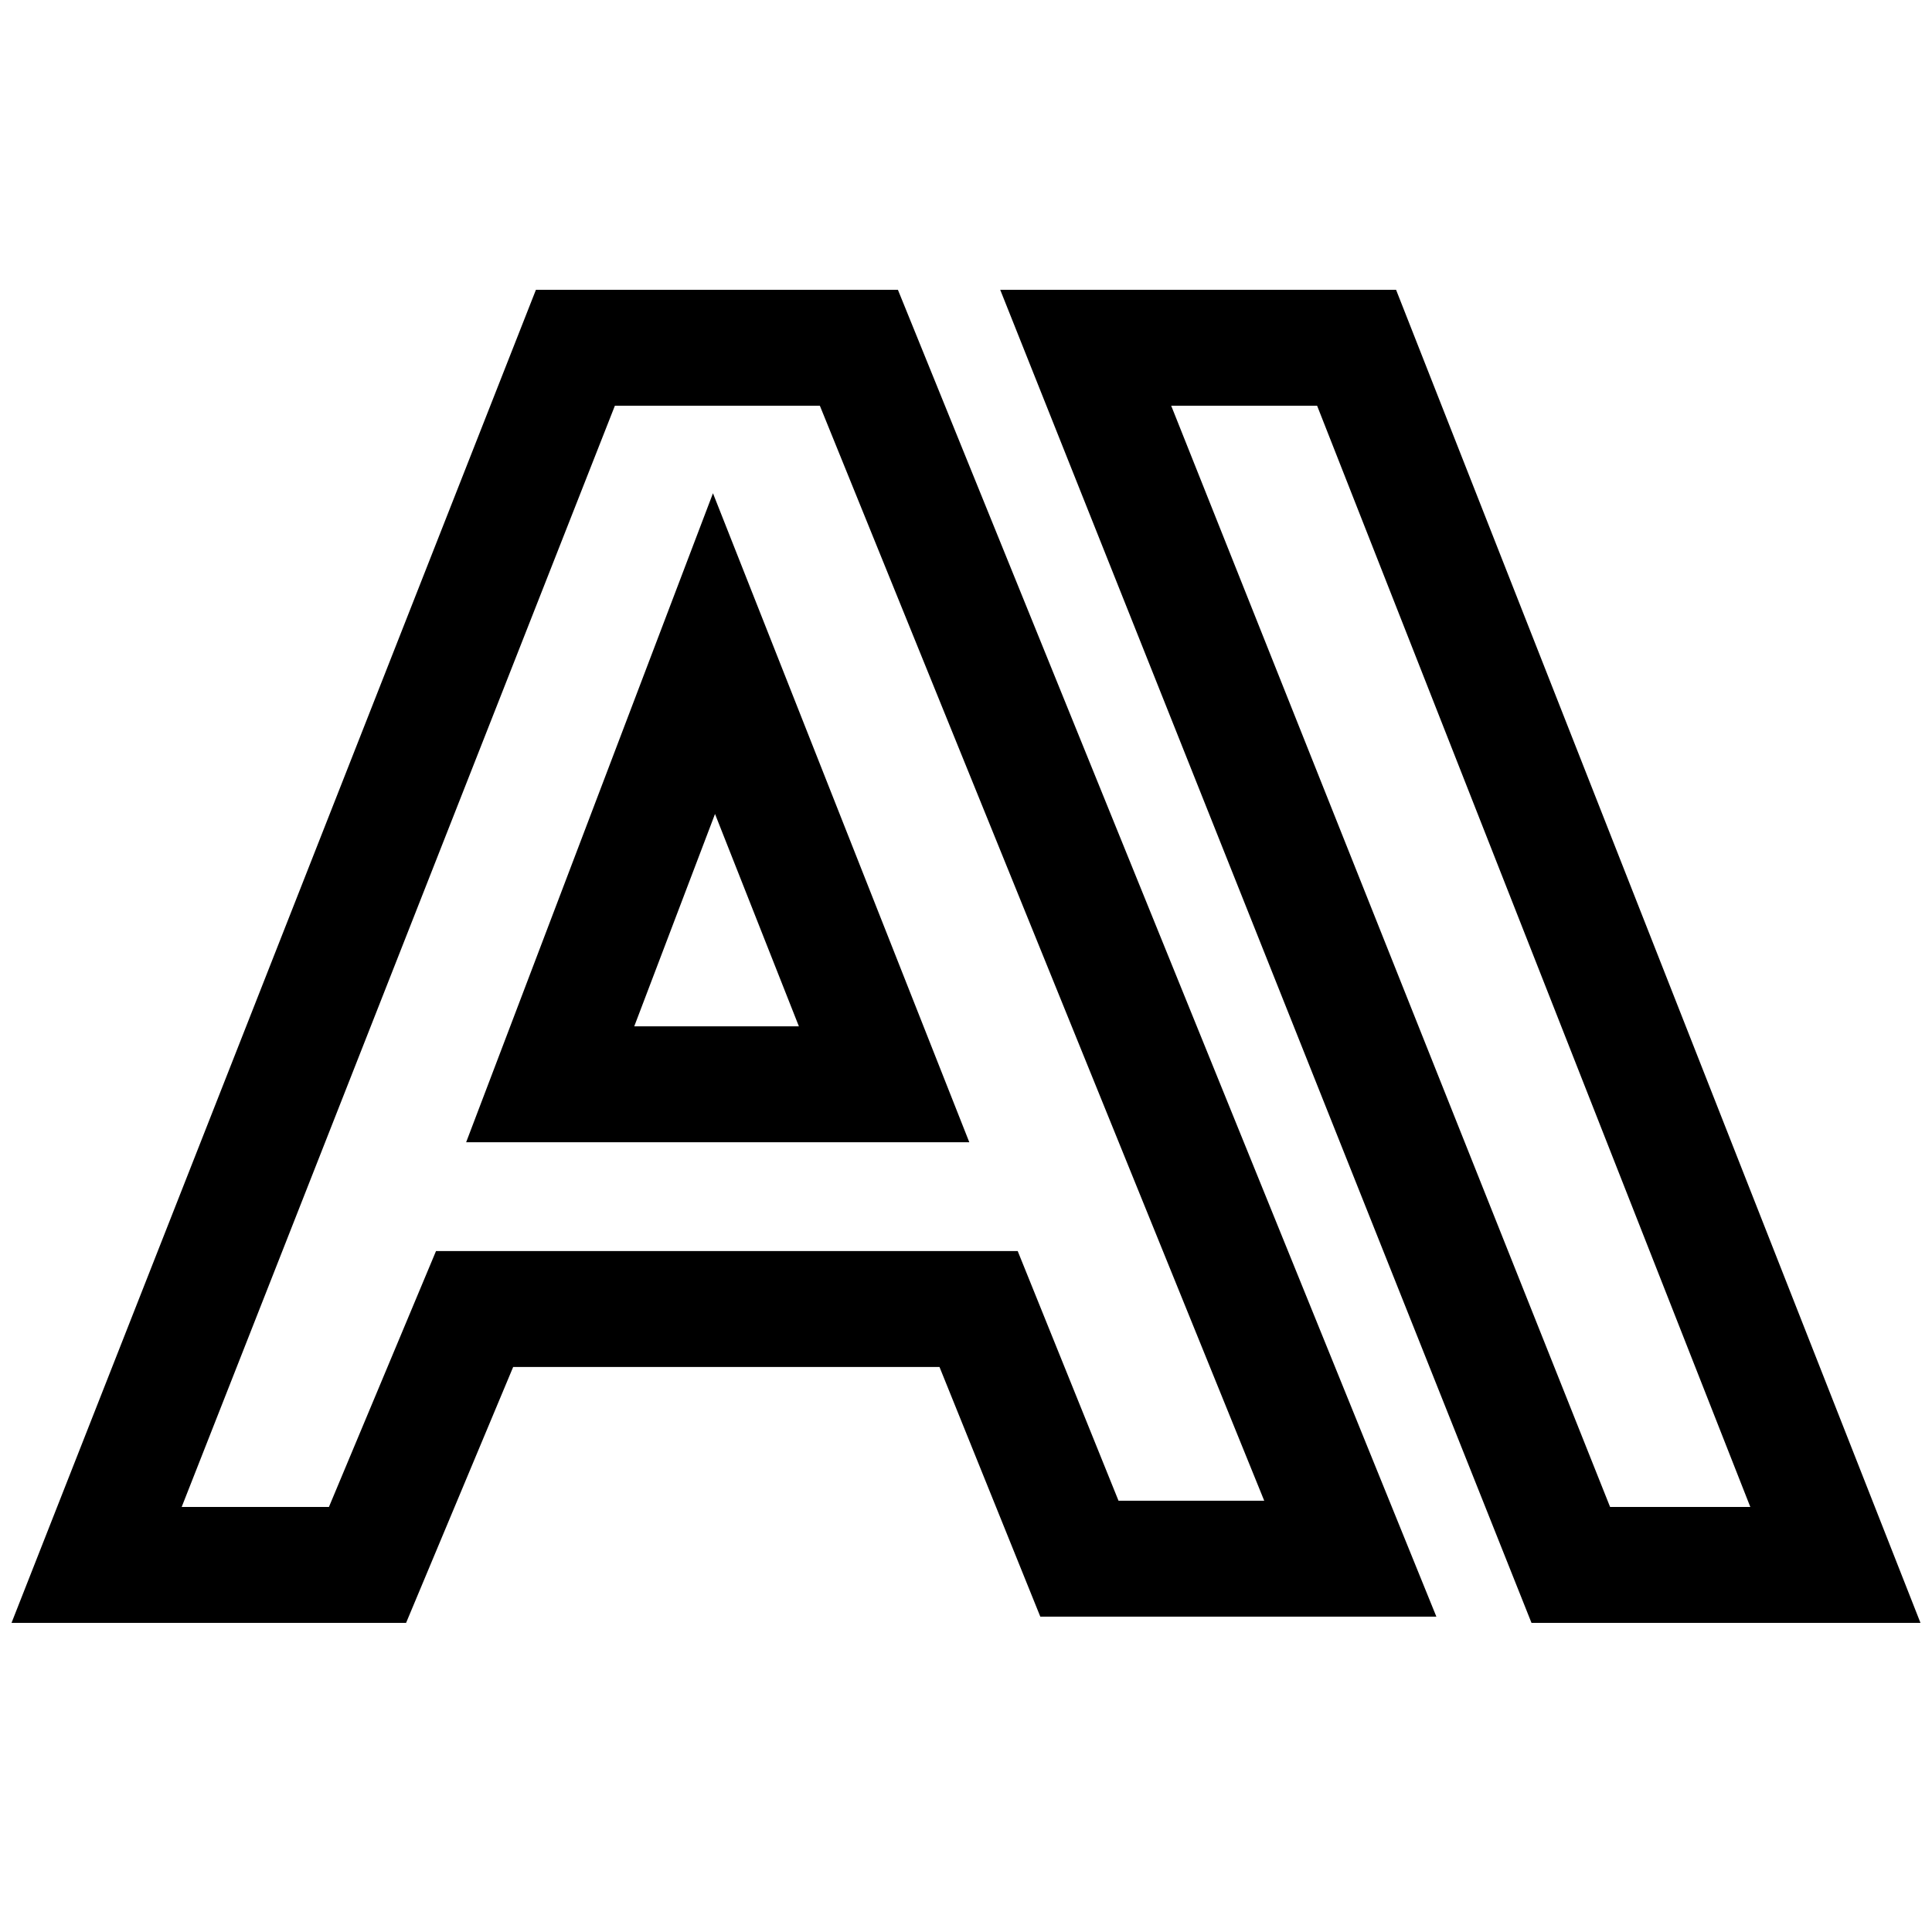 <svg xmlns="http://www.w3.org/2000/svg" viewBox="0 0 100 100" fill="none">
    <path stroke="currentColor" stroke-width="6" d="M70.217 18H56.196L81.304 81H95L70.217 18ZM29.783 18L5 81H19.022L24.565 67.754H50.652L55.87 80.677H69.891L44.456 18H30.109H29.783ZM28.478 56.123L36.956 33.831L45.761 56.123H28.804H28.478Z" />
</svg>
